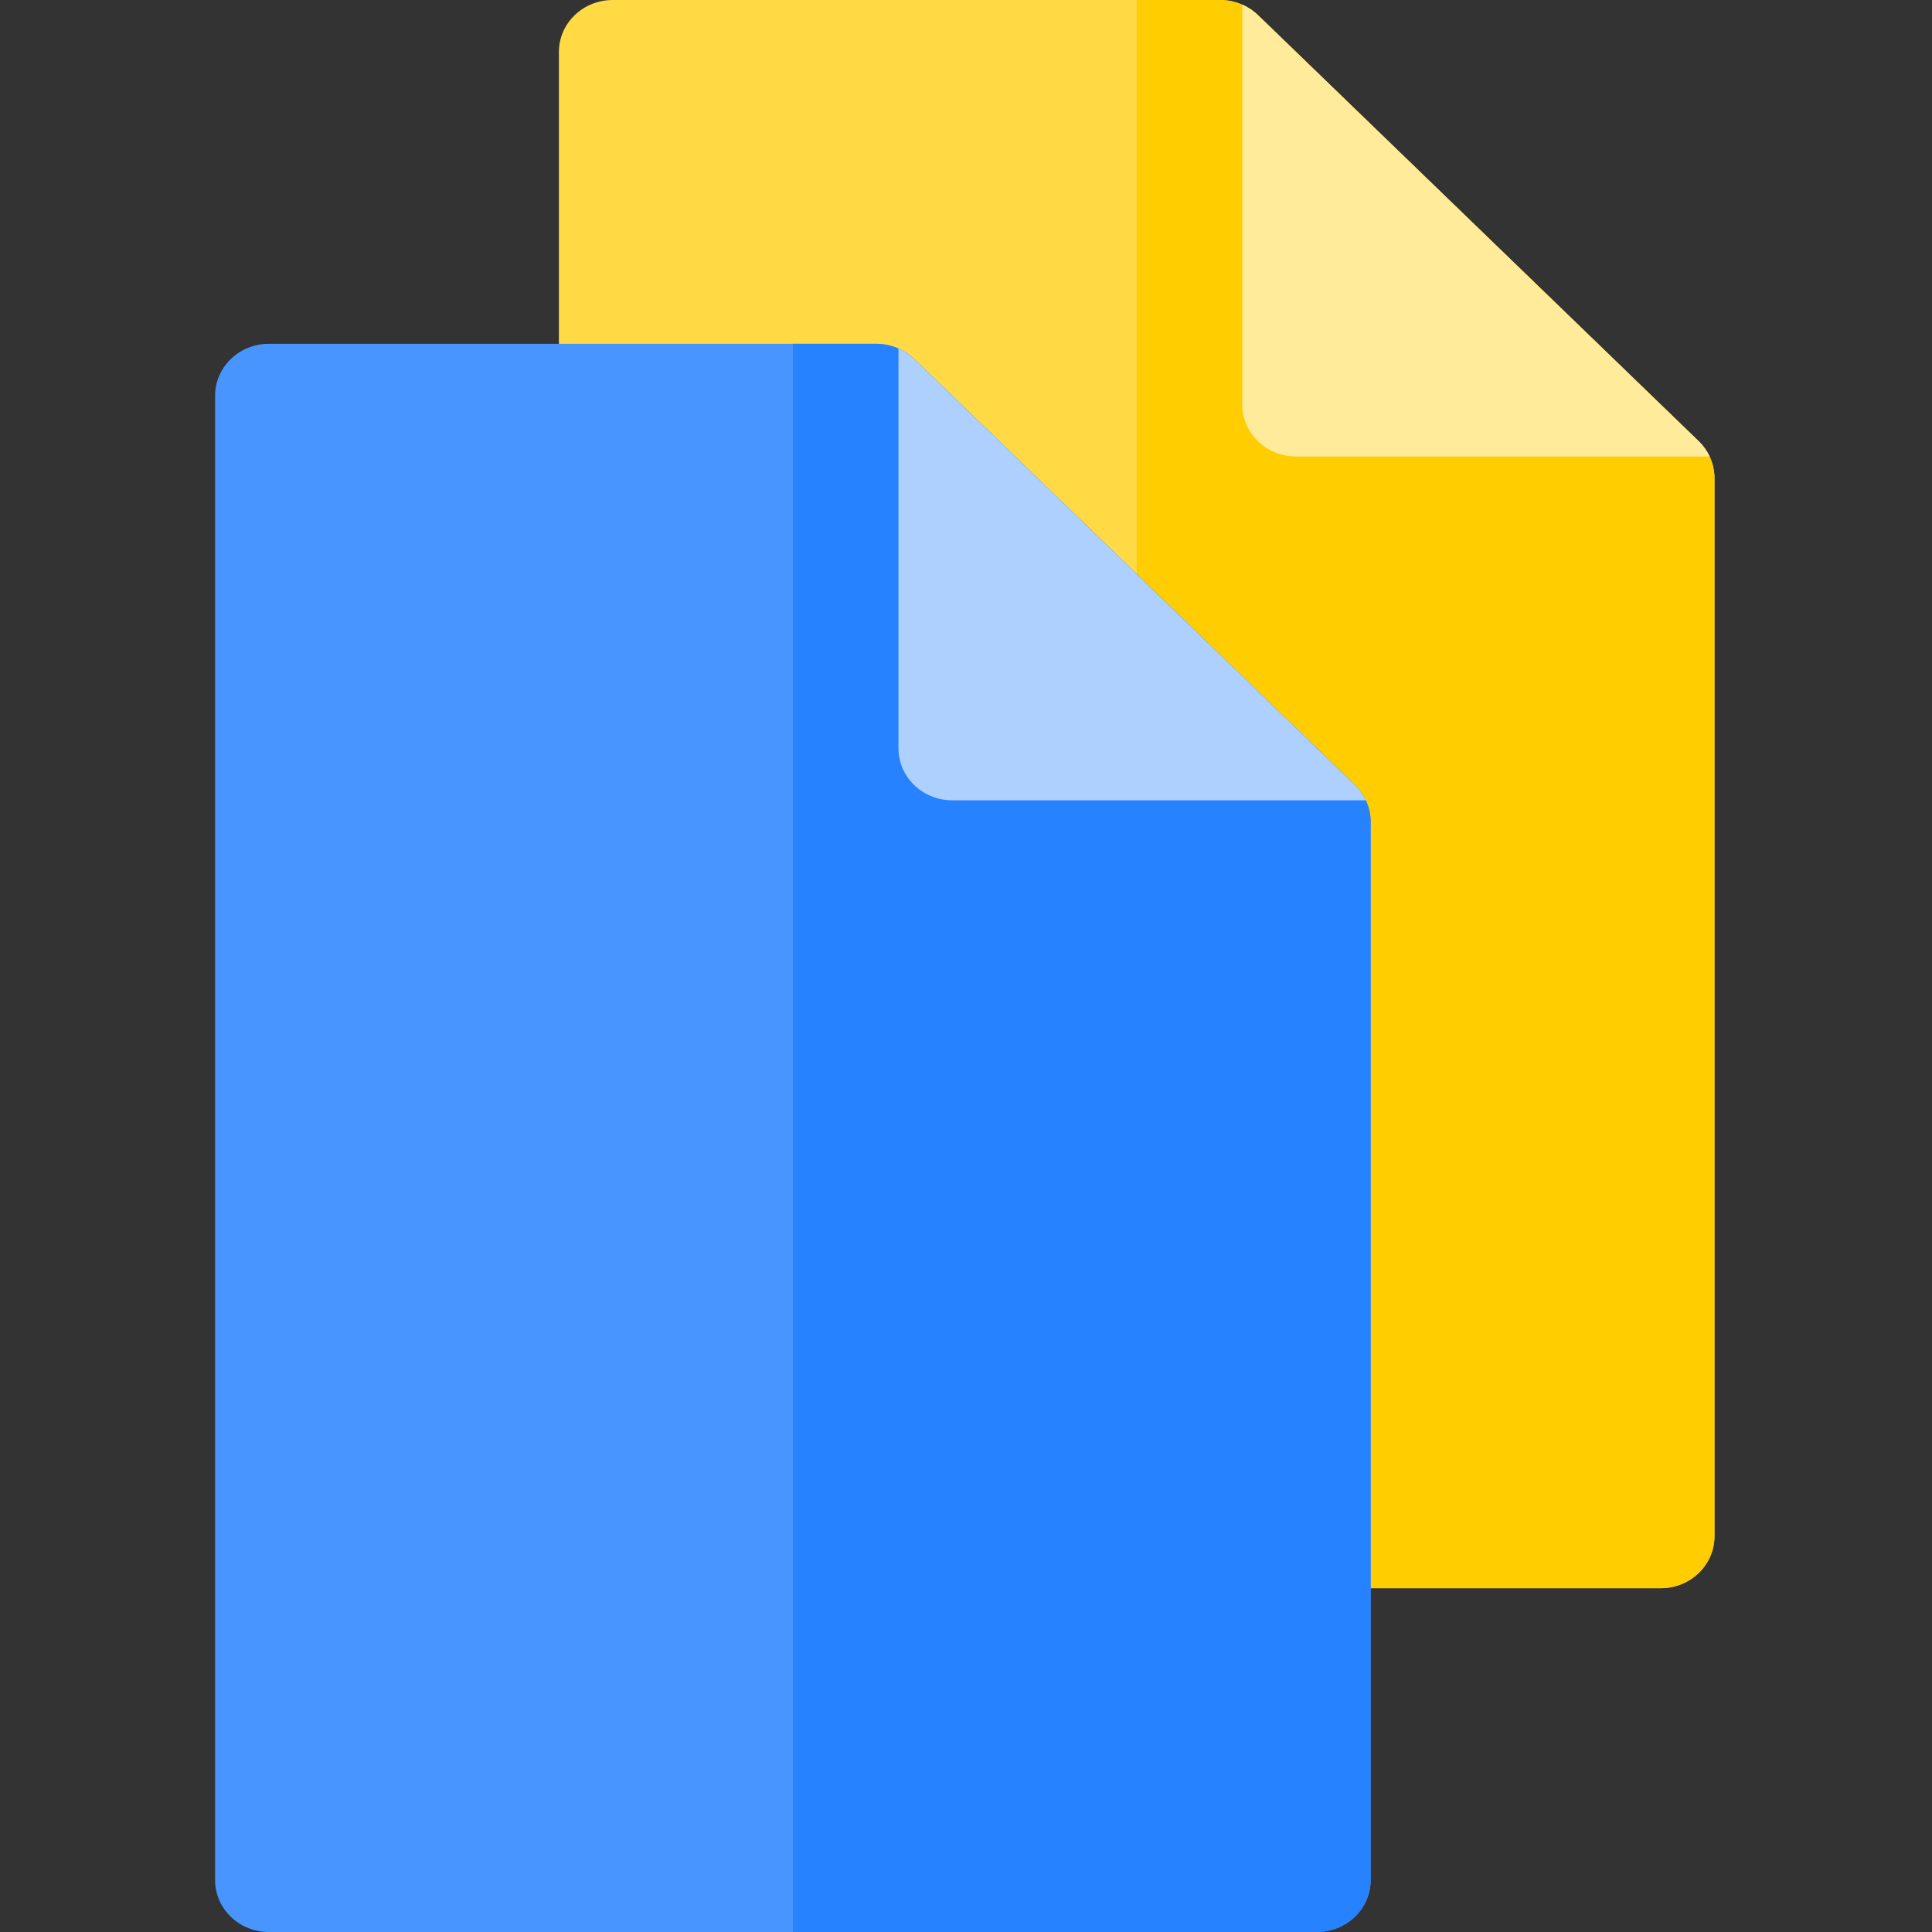 <svg height="512pt" viewBox="-57 0 512 512" width="512pt" xmlns="http://www.w3.org/2000/svg"><rect x="-57" y="0" width="512" height="512" fill="#333333" stroke="none"/><path d="m397.352 126.68v280.438c0 7.602-6.375 13.77-14.246 13.77h-277.75c-7.871 0-14.242-6.168-14.242-13.77v-393.348c0-7.598 6.371-13.77 14.242-13.77h160.961c2.051 0 4.062.43 5.898 1.238 1.535.672 2.953 1.609 4.176 2.793l116.789 112.906c1.219 1.184 2.184 2.551 2.887 4.039.836 1.773 1.285 3.719 1.285 5.703zm0 0" fill="#ffda44"/><path d="m397.352 126.68v280.438c0 7.602-6.375 13.77-14.246 13.77h-138.871v-420.887h22.082c2.051 0 4.062.43 5.895 1.238 1.539.672 2.953 1.609 4.18 2.793l116.789 112.906c1.215 1.184 2.184 2.551 2.887 4.039.836 1.773 1.285 3.719 1.285 5.703zm0 0" fill="#ffcd00"/><path d="m396.066 120.977h-109.609c-7.867 0-14.242-6.164-14.242-13.77v-105.969c1.535.672 2.953 1.609 4.176 2.793l116.789 112.906c1.219 1.184 2.184 2.551 2.887 4.039zm0 0" fill="#ffeb99"/><path d="m306.238 217.789v280.441c0 7.602-6.371 13.77-14.246 13.77h-277.746c-7.875 0-14.246-6.168-14.246-13.77v-393.348c0-7.602 6.371-13.77 14.246-13.77h160.957c2.051 0 4.066.43 5.898 1.238 1.539.668 2.953 1.605 4.18 2.789l116.789 112.91c1.215 1.184 2.184 2.551 2.887 4.039.836 1.77 1.281 3.719 1.281 5.699zm0 0" fill="#4895ff"/><path d="m306.238 217.789v280.441c0 7.602-6.371 13.77-14.246 13.77h-138.867v-420.887h22.078c2.051 0 4.062.43 5.898 1.238 1.539.668 2.953 1.605 4.176 2.789l116.789 112.91c1.219 1.184 2.188 2.551 2.887 4.039.84 1.77 1.285 3.719 1.285 5.699zm0 0" fill="#2682ff"/><path d="m304.957 212.09h-109.609c-7.867 0-14.246-6.168-14.246-13.773v-105.965c1.539.668 2.953 1.605 4.18 2.789l116.789 112.91c1.215 1.184 2.184 2.551 2.887 4.039zm0 0" fill="#aed0ff"/></svg>